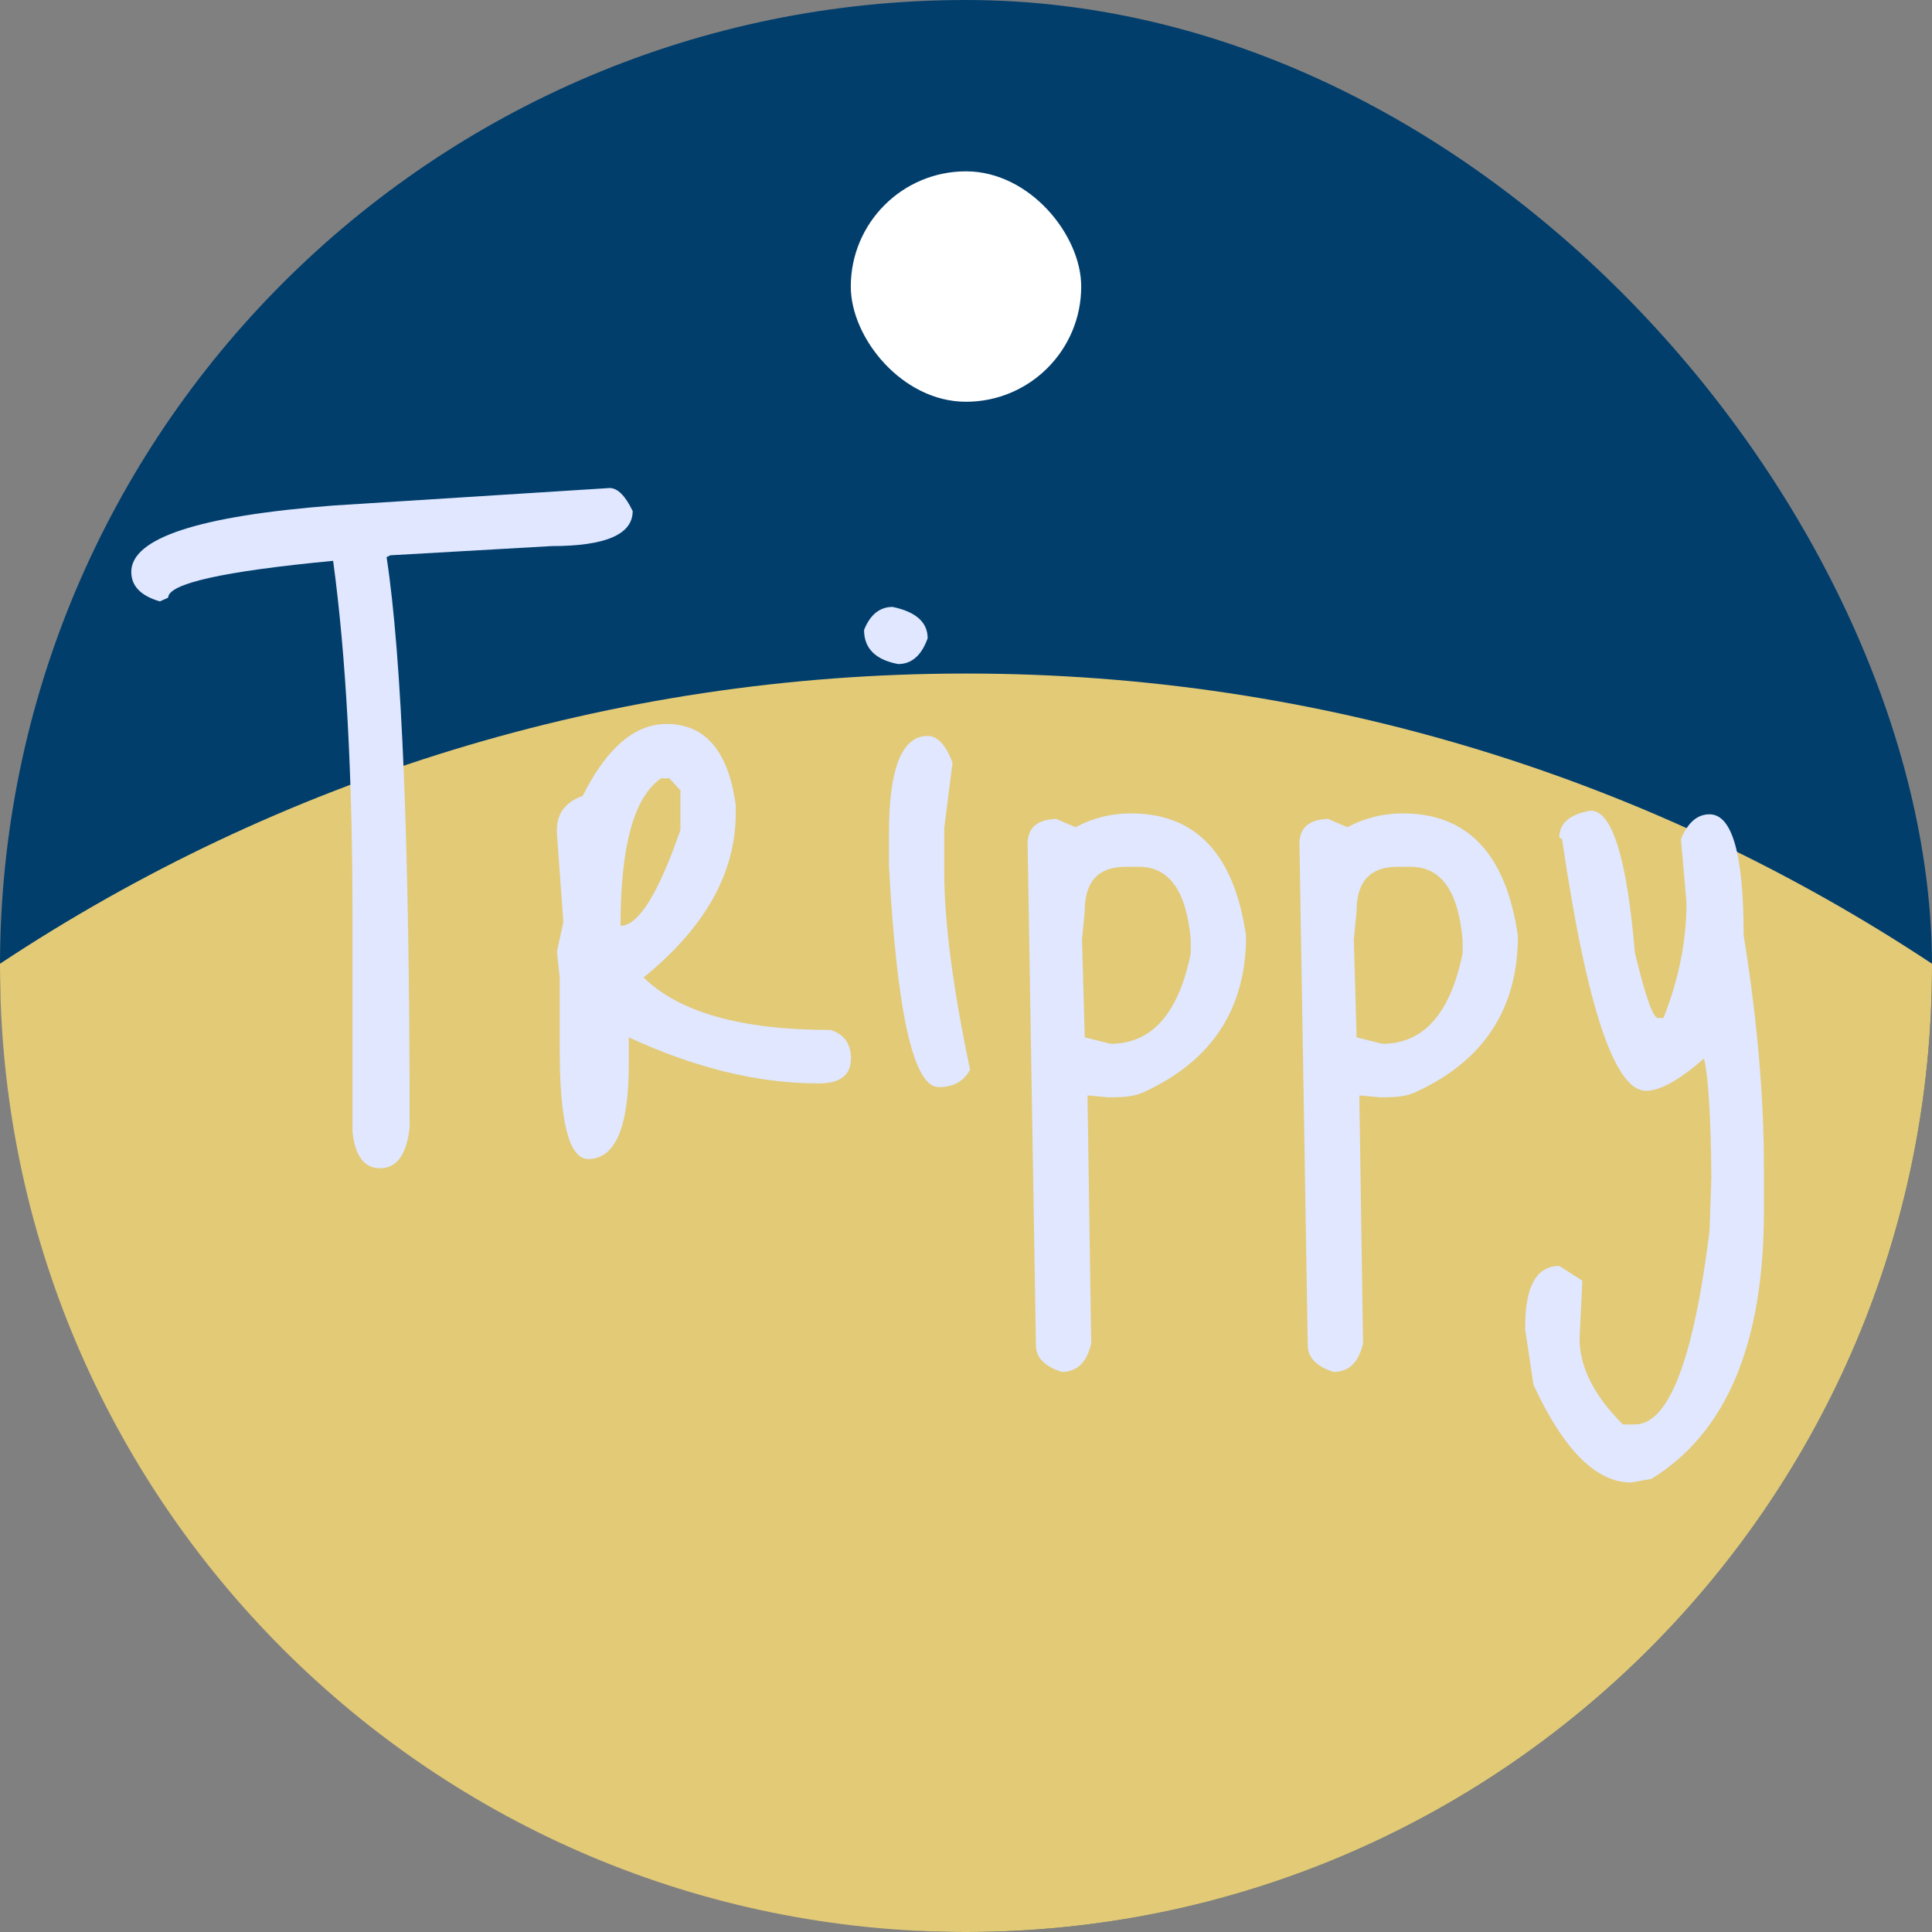 <svg width="327" height="327" viewBox="0 0 327 327" fill="none" xmlns="http://www.w3.org/2000/svg">
<rect x="0" y="0" width="327" height="327" fill="#808080" stroke="none"/>
<rect width="327" height="327" rx="163.5" fill="#013E6C"/>
<path fill-rule="evenodd" clip-rule="evenodd" d="M0 163.115C0 163.243 0 163.372 0 163.5C0 253.799 73.201 327 163.5 327C253.799 327 327 253.799 327 163.5C327 163.372 327 163.243 327 163.115C280.13 132.076 223.926 114 163.5 114C103.074 114 46.87 132.076 0 163.115Z" fill="#E3CA77"/>
<path d="M56.384 85.564L103.184 82.6C104.536 82.6 105.836 83.9 107.084 86.5C107.084 90.452 102.508 92.428 93.356 92.428L66.056 93.988L65.432 94.3C68.032 111.252 69.332 143.44 69.332 190.864C68.812 195.44 67.148 197.728 64.34 197.728C61.636 197.728 60.076 195.648 59.66 191.488V155.296C59.66 131.168 58.568 111.044 56.384 94.924C37.768 96.692 28.46 98.772 28.46 101.164L27.056 101.788C23.832 100.852 22.22 99.188 22.22 96.796C22.22 91.076 33.608 87.332 56.384 85.564ZM112.826 122.536C119.378 122.536 123.278 127.112 124.526 136.264V137.668C124.526 147.756 119.326 157.012 108.926 165.436C114.958 171.364 125.514 174.328 140.594 174.328C142.882 175.056 144.026 176.668 144.026 179.164C144.026 181.972 142.206 183.376 138.566 183.376C128.374 183.376 117.662 180.776 106.43 175.576V180.1C106.43 190.812 104.142 196.168 99.566 196.168C96.341 196.168 94.73 189.98 94.73 177.604V165.436L94.261 161.068L95.353 156.076L94.261 141.1V140.476C94.261 137.668 95.718 135.744 98.629 134.704C102.686 126.592 107.418 122.536 112.826 122.536ZM105.026 156.7C108.042 156.7 111.422 151.292 115.166 140.476V133.768L113.294 131.74H111.89C107.314 134.86 105.026 143.18 105.026 156.7ZM151.082 102.724C155.034 103.556 157.01 105.324 157.01 108.028C155.97 110.94 154.306 112.396 152.018 112.396C148.17 111.668 146.246 109.744 146.246 106.624C147.286 104.024 148.898 102.724 151.082 102.724ZM157.01 124.564C158.674 124.564 160.078 126.072 161.222 129.088L159.818 140.164V147.496C159.818 156.024 161.274 167.204 164.186 181.036C163.146 183.012 161.378 184 158.882 184C154.618 184 151.81 171.52 150.458 146.56V141.1C150.458 130.076 152.642 124.564 157.01 124.564ZM191.402 137.668C202.426 137.668 208.926 144.584 210.902 158.416C210.902 170.688 205.182 179.476 193.742 184.78C192.494 185.404 190.778 185.716 188.594 185.716H187.502L184.07 185.404V185.716L184.694 227.368C183.966 230.592 182.302 232.204 179.702 232.204C176.79 231.268 175.334 229.76 175.334 227.68L173.93 142.816C173.93 140.112 175.542 138.708 178.766 138.604L182.042 140.008C184.954 138.448 188.074 137.668 191.402 137.668ZM183.602 154.204L183.134 159.04L183.602 175.576L187.97 176.668C194.938 176.668 199.462 171.572 201.542 161.38V159.04C200.814 150.824 197.902 146.716 192.806 146.716H190.466C185.89 146.716 183.602 149.212 183.602 154.204ZM237.41 137.668C248.434 137.668 254.934 144.584 256.91 158.416C256.91 170.688 251.19 179.476 239.75 184.78C238.502 185.404 236.786 185.716 234.602 185.716H233.51L230.078 185.404V185.716L230.702 227.368C229.974 230.592 228.31 232.204 225.71 232.204C222.798 231.268 221.342 229.76 221.342 227.68L219.938 142.816C219.938 140.112 221.55 138.708 224.774 138.604L228.05 140.008C230.962 138.448 234.082 137.668 237.41 137.668ZM229.61 154.204L229.142 159.04L229.61 175.576L233.978 176.668C240.946 176.668 245.47 171.572 247.55 161.38V159.04C246.822 150.824 243.91 146.716 238.814 146.716H236.474C231.898 146.716 229.61 149.212 229.61 154.204ZM269.222 137.2C272.862 137.2 275.358 145.208 276.71 161.224C278.478 168.608 279.778 172.3 280.61 172.3H281.546C284.146 165.748 285.446 159.248 285.446 152.8L284.51 142.036C285.654 139.228 287.266 137.824 289.346 137.824C293.194 137.824 295.118 144.636 295.118 158.26C297.406 172.404 298.55 185.56 298.55 197.728V205.06C298.55 227.42 292.206 242.5 279.518 250.3L276.086 250.924C270.158 250.924 264.646 245.412 259.55 234.388L258.146 225.028V224.56C258.146 217.696 260.07 214.264 263.918 214.264L267.818 216.76L267.35 226.588C267.35 231.372 269.794 236.208 274.682 241.096H276.71C282.43 241.096 286.642 230.176 289.346 208.336L289.658 199.288C289.554 188.784 289.138 182.076 288.41 179.164C284.25 182.804 280.974 184.624 278.582 184.624C273.278 184.624 268.546 170.428 264.386 142.036L263.918 141.724C263.918 139.332 265.686 137.824 269.222 137.2Z" fill="#E0E7FF"/>
<rect x="144" y="29" width="39" height="39" rx="19.5" fill="white"/>
</svg>
